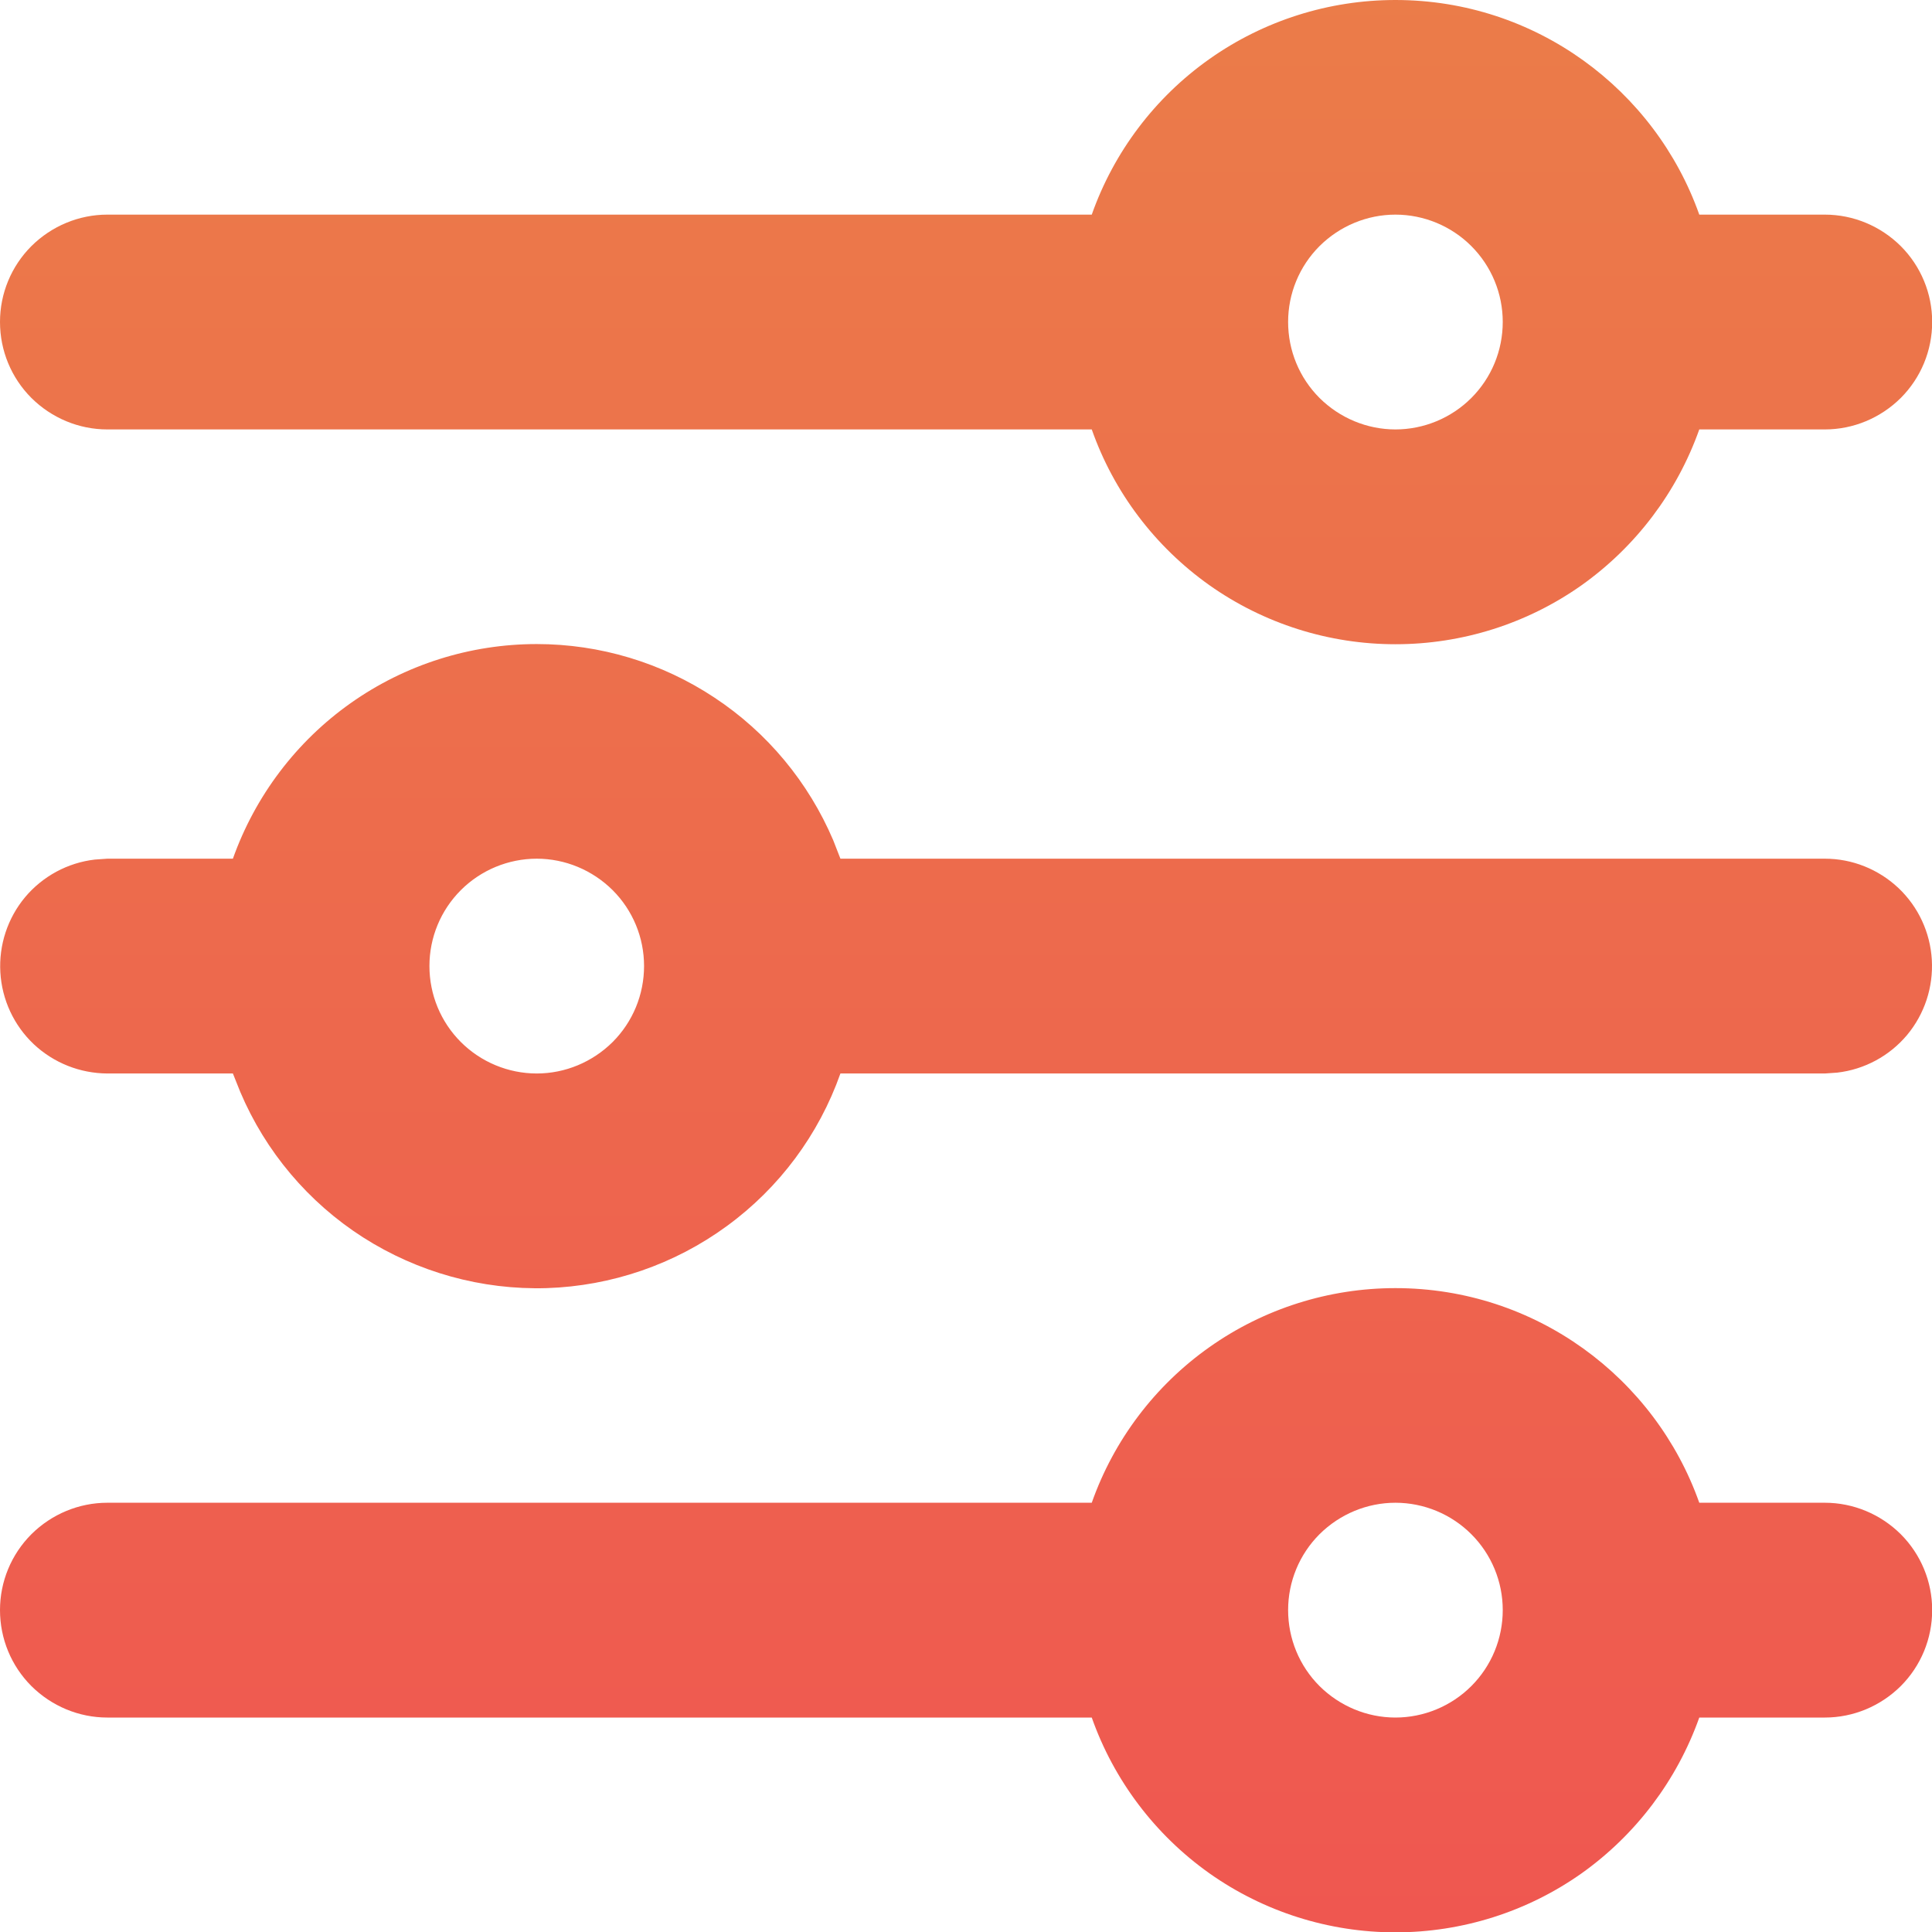 <svg
    width="11"
    height="11"
    viewBox="0 0 11 11"
    fill="none"
    xmlns="http://www.w3.org/2000/svg"
>
    <path
        fill-rule="evenodd"
        clip-rule="evenodd"
        d="M7.945 7.334C8.743 7.334 9.423 7.844 9.675 8.556H10.39C10.552 8.556 10.707 8.621 10.822 8.735C10.937 8.85 11.001 9.005 11.001 9.167C11.001 9.33 10.937 9.485 10.822 9.6C10.707 9.714 10.552 9.779 10.39 9.779H9.675C9.548 10.136 9.314 10.446 9.005 10.666C8.695 10.885 8.325 11.002 7.945 11.002C7.566 11.002 7.196 10.885 6.886 10.666C6.576 10.446 6.342 10.136 6.216 9.779H0.611C0.449 9.779 0.294 9.714 0.179 9.6C0.064 9.485 0 9.33 0 9.167C0 9.005 0.064 8.85 0.179 8.735C0.294 8.621 0.449 8.556 0.611 8.556H6.216C6.342 8.199 6.576 7.889 6.886 7.67C7.196 7.451 7.566 7.334 7.945 7.334ZM7.945 8.556C7.783 8.556 7.628 8.621 7.513 8.735C7.398 8.85 7.334 9.005 7.334 9.167C7.334 9.33 7.398 9.485 7.513 9.6C7.628 9.714 7.783 9.779 7.945 9.779C8.107 9.779 8.263 9.714 8.377 9.6C8.492 9.485 8.556 9.33 8.556 9.167C8.556 9.005 8.492 8.85 8.377 8.735C8.263 8.621 8.107 8.556 7.945 8.556ZM3.056 3.667C3.416 3.667 3.768 3.773 4.068 3.972C4.368 4.17 4.603 4.453 4.744 4.784L4.785 4.889H10.39C10.546 4.889 10.695 4.949 10.809 5.056C10.922 5.163 10.99 5.309 10.999 5.465C11.008 5.62 10.958 5.773 10.858 5.893C10.758 6.012 10.616 6.089 10.461 6.107L10.39 6.112H4.785C4.662 6.46 4.437 6.763 4.138 6.981C3.84 7.199 3.482 7.322 3.113 7.334C2.743 7.345 2.379 7.244 2.067 7.045C1.756 6.846 1.512 6.557 1.368 6.217L1.326 6.112H0.611C0.455 6.111 0.306 6.052 0.192 5.945C0.079 5.838 0.011 5.692 0.002 5.536C-0.007 5.381 0.043 5.228 0.143 5.108C0.243 4.989 0.385 4.912 0.54 4.894L0.611 4.889H1.326C1.453 4.532 1.687 4.222 1.997 4.003C2.307 3.784 2.677 3.667 3.056 3.667ZM3.056 4.889C2.894 4.889 2.738 4.954 2.624 5.068C2.509 5.183 2.445 5.338 2.445 5.5C2.445 5.663 2.509 5.818 2.624 5.933C2.738 6.047 2.894 6.112 3.056 6.112C3.218 6.112 3.373 6.047 3.488 5.933C3.603 5.818 3.667 5.663 3.667 5.5C3.667 5.338 3.603 5.183 3.488 5.068C3.373 4.954 3.218 4.889 3.056 4.889ZM7.945 7.63745e-08C8.743 7.63745e-08 9.423 0.51 9.675 1.222H10.39C10.552 1.222 10.707 1.287 10.822 1.401C10.937 1.516 11.001 1.671 11.001 1.833C11.001 1.996 10.937 2.151 10.822 2.266C10.707 2.38 10.552 2.445 10.39 2.445H9.675C9.548 2.803 9.314 3.112 9.005 3.332C8.695 3.551 8.325 3.668 7.945 3.668C7.566 3.668 7.196 3.551 6.886 3.332C6.576 3.112 6.342 2.803 6.216 2.445H0.611C0.449 2.445 0.294 2.38 0.179 2.266C0.064 2.151 0 1.996 0 1.833C0 1.671 0.064 1.516 0.179 1.401C0.294 1.287 0.449 1.222 0.611 1.222H6.216C6.342 0.865 6.576 0.555 6.886 0.336C7.196 0.117 7.566 -0 7.945 7.63745e-08ZM7.945 1.222C7.783 1.222 7.628 1.287 7.513 1.401C7.398 1.516 7.334 1.671 7.334 1.833C7.334 1.996 7.398 2.151 7.513 2.266C7.628 2.38 7.783 2.445 7.945 2.445C8.107 2.445 8.263 2.38 8.377 2.266C8.492 2.151 8.556 1.996 8.556 1.833C8.556 1.671 8.492 1.516 8.377 1.401C8.263 1.287 8.107 1.222 7.945 1.222Z"
        fill="url(#paint0_linear_358_5233)"
    />
    <defs>
        <linearGradient
            id="paint0_linear_358_5233"
            x1="5.405"
            y1="-0.06"
            x2="5.405"
            y2="13.317"
            gradientUnits="userSpaceOnUse"
        >
            <stop stop-color="#EB7C49" />
            <stop offset="1" stop-color="#F04F52" />
        </linearGradient>
    </defs>
</svg>